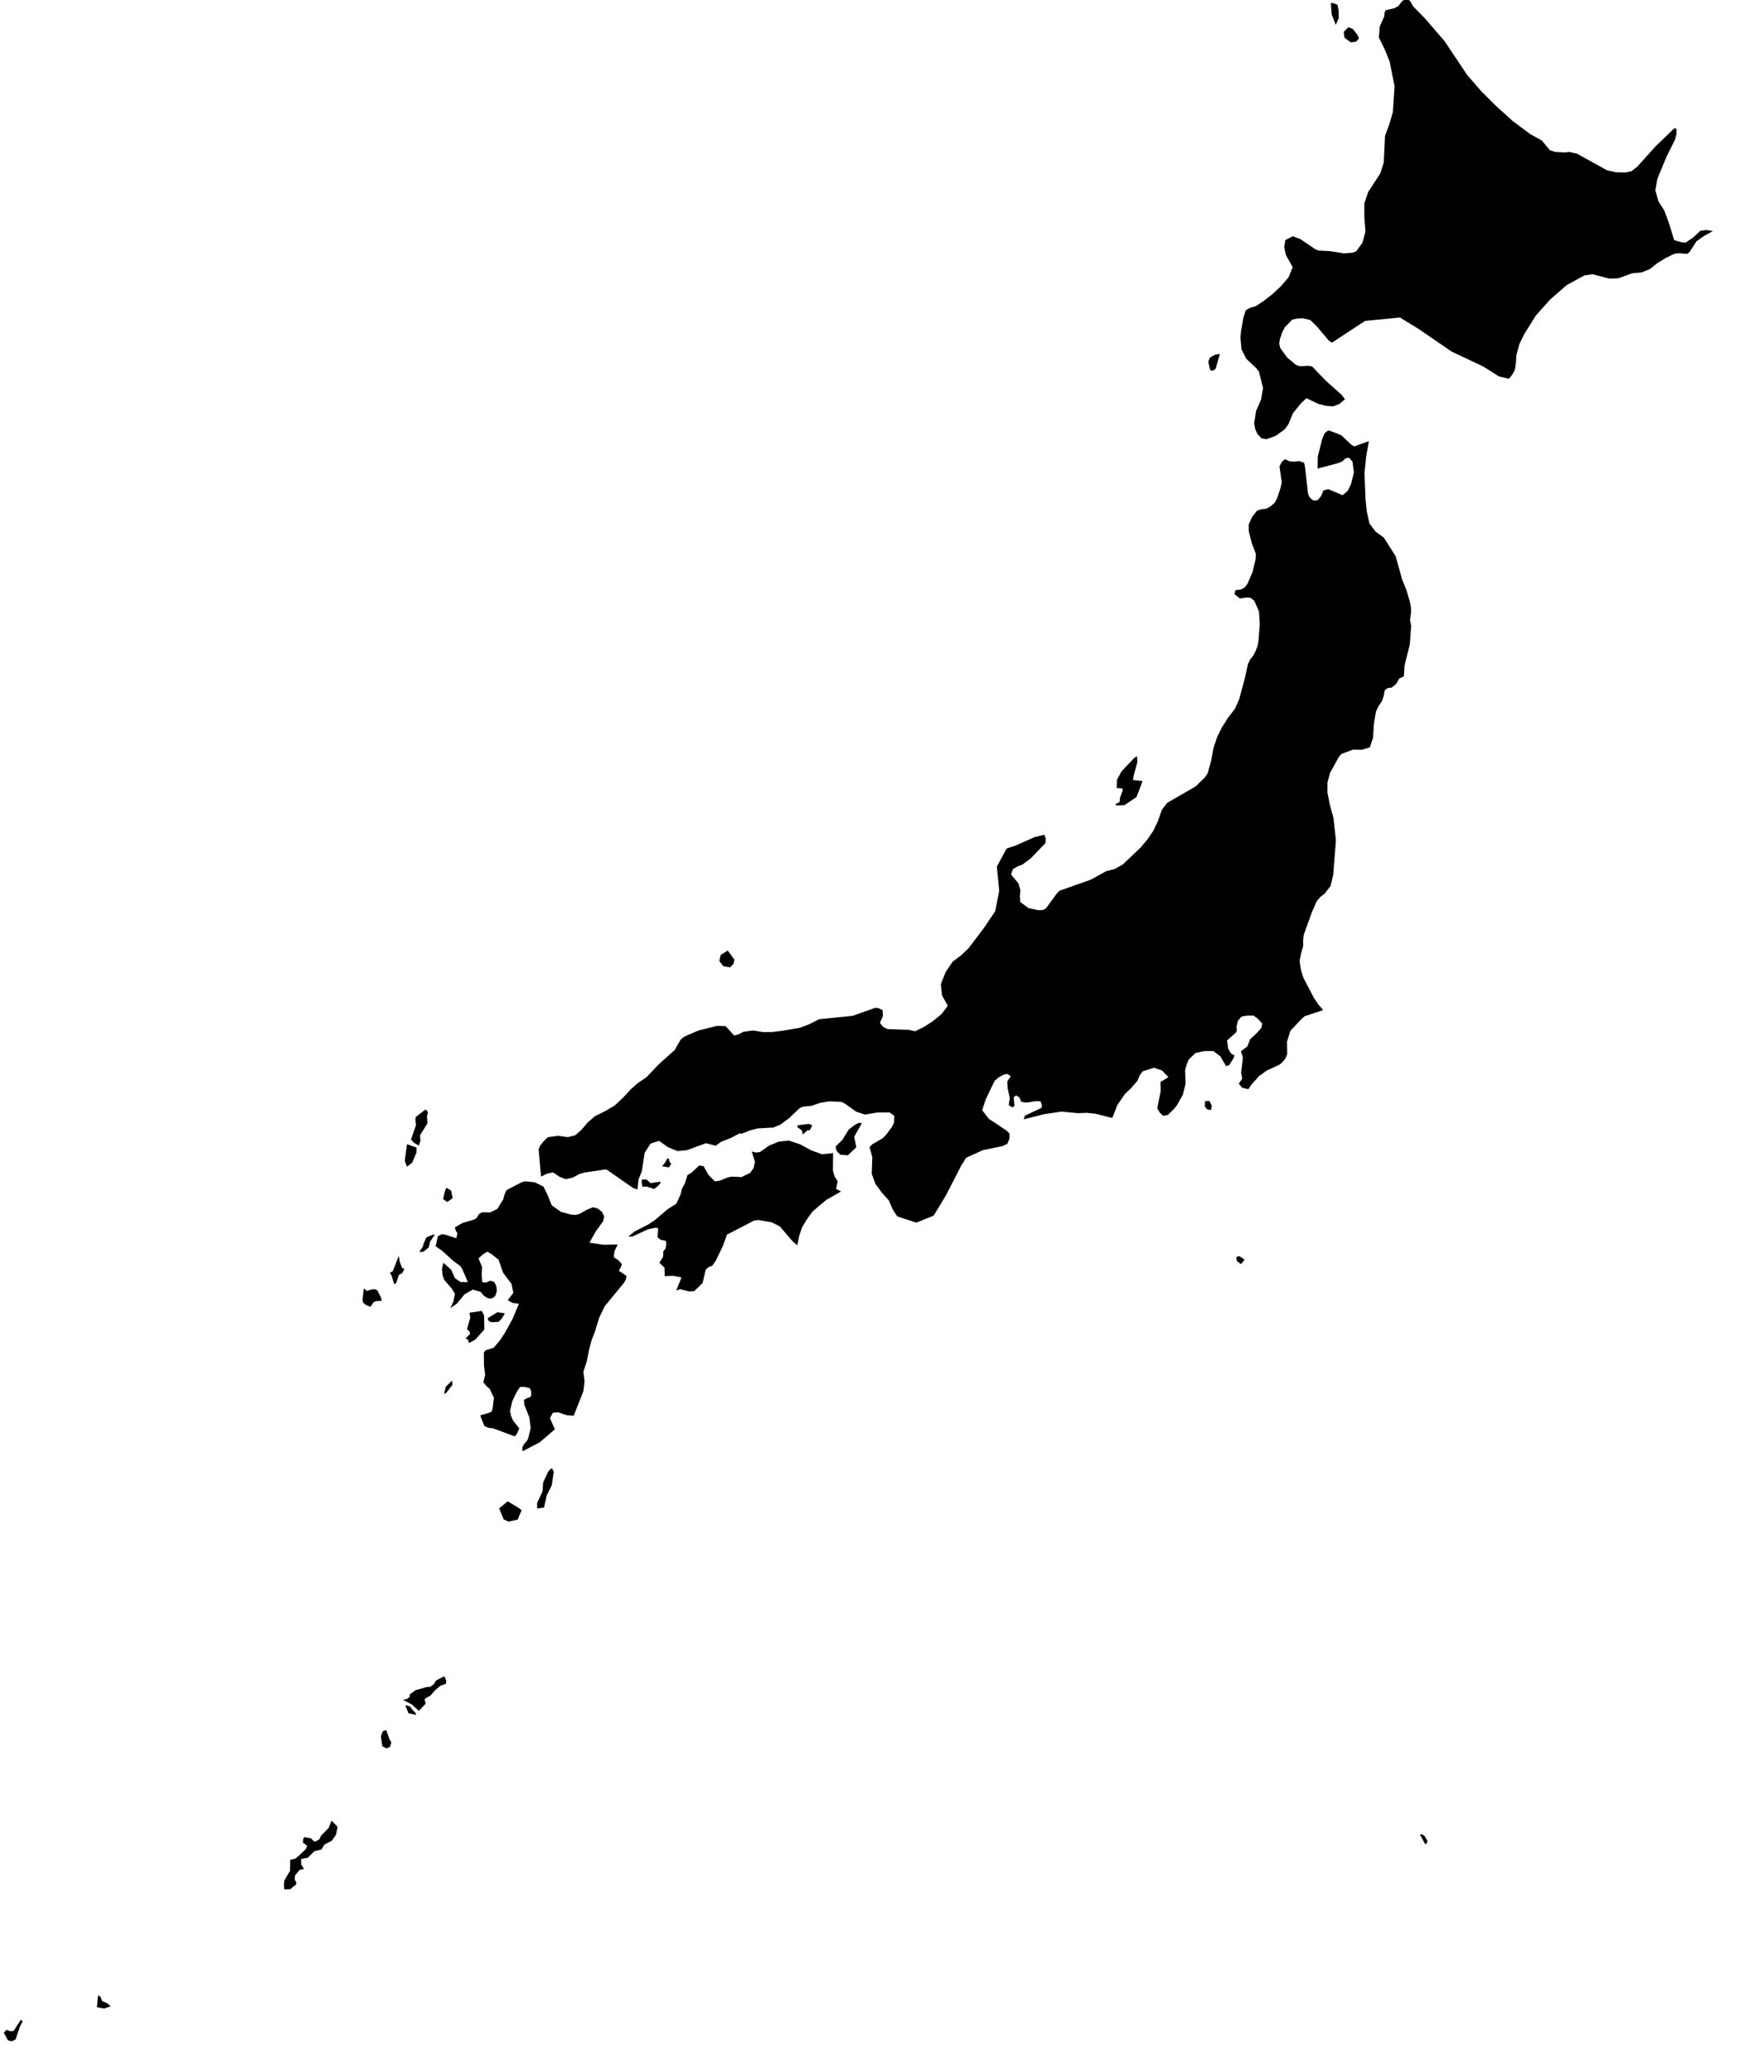 <svg xmlns="http://www.w3.org/2000/svg" viewBox="823 320 63 74"><path d="m 878.537,325.425 0.352,0.02 0.157,-0.018 0.269,0.059 1.067,0.591 0.322,0.075 0.333,0.009 0.234,-0.048 0.206,-0.162 0.644,-0.717 0.678,-0.655 0.075,0.025 0,0.181 -0.05,0.201 -0.3,0.599 -0.333,0.804 -0.071,0.406 0.108,0.395 0.209,0.326 0.165,0.445 0.19,0.617 0.268,0.078 0.146,0.009 0.268,-0.185 0.253,-0.235 0.218,-0.029 0.229,0.04 -0.301,0.164 -0.284,0.2 -0.244,0.378 -0.091,0.071 -0.281,-0.023 -0.161,0.014 -0.329,0.158 -0.289,0.179 -0.276,0.219 -0.301,0.117 -0.321,0.028 -0.495,0.179 -0.321,0.013 -0.603,-0.156 -0.293,0.042 -0.639,0.352 -0.582,0.508 -0.509,0.569 -0.425,0.682 -0.171,0.354 -0.103,0.396 -0.014,0.262 -0.038,0.251 -0.098,0.175 -0.118,0.142 -0.351,-0.083 -0.576,-0.362 -1.117,-0.527 -1.18,-0.809 -0.664,-0.407 -1.248,0.122 -1.181,0.776 -0.105,-0.066 -0.451,-0.532 -0.219,-0.211 -0.261,-0.06 -0.194,0.007 -0.188,0.039 -0.267,0.274 -0.098,0.197 -0.076,0.224 -0.023,0.158 0.032,0.155 0.253,0.35 0.312,0.26 0.141,0.049 0.299,-0.018 0.139,0.027 0.501,0.521 0.549,0.488 0.121,0.161 -0.203,0.169 -0.222,0.084 -0.259,-0.021 -0.256,-0.064 -0.438,-0.207 -0.188,0.176 -0.292,0.361 -0.161,0.392 -0.131,0.179 -0.322,0.236 -0.341,0.122 -0.179,-0.04 -0.136,-0.148 -0.077,-0.177 -0.039,-0.206 0.072,-0.446 0.177,-0.403 0.068,-0.412 -0.145,-0.581 -0.092,-0.122 -0.362,-0.341 -0.168,-0.333 -0.04,-0.415 0.021,-0.229 0.088,-0.507 0.088,-0.256 0.166,-0.084 0.182,-0.051 0.279,-0.184 0.307,-0.238 0.294,-0.272 0.291,-0.333 0.151,-0.366 -0.249,-0.45 -0.052,-0.268 0.037,-0.253 0.266,-0.135 0.273,0.102 0.551,0.372 0.107,0.037 0.378,0.017 0.518,0.081 0.3,-0.02 0.145,-0.056 0.218,-0.307 0.107,-0.392 -0.039,-0.505 -0.002,-0.502 0.138,-0.41 0.432,-0.661 0.124,-0.39 0.045,-0.952 0.156,-0.42 0.125,-0.437 0.06,-0.918 -0.177,-0.886 -0.178,-0.436 -0.204,-0.415 0.03,-0.397 0.165,-0.369 0.004,-0.111 0.039,-0.099 0.309,-0.07 0.145,-0.079 0.139,-0.178 0.165,-0.104 0.121,0.104 0.1,0.182 0.436,0.447 0.687,0.796 0.809,1.209 0.507,0.587 0.534,0.531 0.599,0.542 0.627,0.465 0.4,0.22 0.293,0.35 0.181,0.057 z m -7.723,-4.787 -0.108,0.252 -0.146,-0.375 -0.029,-0.405 0.084,0.002 0.154,0.061 0.037,0.197 0.008,0.268 z m 0.625,0.848 -0.194,0.028 -0.227,-0.166 -0.028,-0.208 0.164,-0.166 0.163,0.061 0.163,0.214 0.054,0.112 -0.095,0.125 z m -5.091,11.738 -0.064,0.02 -0.066,-0.032 -0.065,-0.285 0.056,-0.15 0.181,-0.105 0.176,-0.029 -0.149,0.524 -0.069,0.057 z m 4.906,2.653 0.11,0.07 0.524,-0.189 -0.1,0.571 -0.056,0.575 0.038,0.952 0.047,0.428 0.091,0.414 0.224,0.296 0.292,0.21 0.423,0.669 0.227,0.82 0.16,0.397 0.12,0.416 0.037,0.19 0.003,0.19 -0.036,0.26 0.04,0.21 -0.046,0.658 -0.189,0.759 -0.024,0.387 -0.165,0.077 -0.1,0.179 -0.085,0.083 -0.095,0.064 -0.137,0.016 -0.099,0.073 -0.039,0.205 -0.063,0.189 -0.12,0.175 -0.094,0.192 -0.077,0.468 -0.028,0.479 -0.115,0.334 -0.279,0.087 -0.319,-0.005 -0.409,0.154 -0.088,0.091 -0.323,0.582 -0.093,0.341 -0.003,0.366 0.09,0.45 0.122,0.439 0.092,0.815 -0.097,1.238 -0.094,0.395 -0.205,0.267 -0.156,0.124 -0.134,0.152 -0.174,0.401 -0.288,0.798 -0.023,0.2 10e-4,0.207 -0.078,0.27 -0.05,0.265 0.047,0.308 0.089,0.288 0.386,0.737 0.151,0.218 0.17,0.198 -0.659,0.219 -0.118,0.101 -0.392,0.418 -0.125,0.396 0.01,0.438 -0.065,0.157 -0.107,0.136 -0.112,0.09 -0.438,0.2 -0.28,0.199 -0.278,0.311 -0.11,0.162 -0.215,-0.052 -0.126,-0.144 0.124,-0.18 -0.038,-0.213 0.061,-0.547 -0.069,-0.22 0.224,-0.167 0.106,-0.266 0.232,-0.213 0.167,-0.189 0.029,-0.154 -0.149,-0.166 -0.158,-0.12 -0.218,0 -0.21,0.035 -0.137,0.158 -0.045,0.215 0.011,0.1 -0.018,0.087 -0.33,0.294 0.043,0.307 0.097,0.156 0.124,0.074 -0.037,0.105 -0.157,0.247 -0.109,0.024 -0.201,-0.346 -0.252,-0.189 -0.312,10e-4 -0.32,0.069 -0.243,0.23 -0.08,0.191 -0.052,0.197 0.018,0.479 -0.101,0.4 -0.198,0.351 -0.092,0.128 -0.241,0.238 -0.167,0.031 -0.118,-0.108 -0.096,-0.164 0.122,-0.6 -0.005,-0.338 0.282,-0.172 -0.231,-0.24 -0.284,-0.097 -0.399,0.128 -0.113,0.145 -0.077,0.194 -0.215,0.246 -0.236,0.229 -0.269,0.392 -0.18,0.463 -0.59,-0.151 -0.321,-0.034 -0.325,0.012 -0.576,-0.057 -0.632,0.095 -0.72,0.182 0.043,-0.131 0.592,-0.279 0.021,-0.082 -0.057,-0.153 -0.147,-0.007 -0.354,0.053 -0.181,-0.023 -0.073,-0.164 -0.12,-0.07 -0.08,0.067 0.026,0.318 -0.087,0.042 -0.117,-0.082 0.037,-0.248 -0.079,-0.363 -0.01,-0.226 0.124,-0.194 -0.127,-0.082 -0.134,0.031 -0.17,0.093 -0.15,0.132 -0.317,0.663 -0.123,0.378 0.232,0.303 0.634,0.423 0.108,0.104 0.002,0.18 -0.077,0.191 -0.172,0.083 -0.695,0.141 -0.603,0.273 -0.174,0.276 -0.548,1.066 -0.439,0.727 -0.62,0.25 -0.68,-0.223 -0.165,-0.253 -0.133,-0.313 -0.253,-0.283 -0.229,-0.309 -0.133,-0.367 0.021,-0.592 -0.099,-0.357 0.089,-0.095 0.375,-0.218 0.123,-0.122 0.212,-0.284 0.076,-0.158 0.011,-0.239 -0.17,-0.125 -0.44,0.004 -0.439,0.075 -0.313,-0.104 -0.407,-0.29 -0.126,-0.062 -0.438,-0.018 -0.313,0.054 -0.307,0.105 -0.325,0.034 -0.108,0.055 -0.375,0.355 -0.299,0.223 -0.258,0.111 -0.557,0.029 -0.279,0.072 -0.292,0.117 -0.082,-0.01 -0.308,0.162 -0.354,0.14 -0.188,0.14 -0.347,-0.092 -0.686,0.251 -0.332,0.031 -0.342,-0.139 -0.318,-0.225 -0.305,0.097 -0.209,0.331 -0.102,0.658 -0.119,0.296 -0.036,0.355 -0.158,-0.056 -0.918,-0.639 -0.063,-0.023 -0.742,0.11 -0.191,0.053 -0.239,0.129 -0.253,0.058 -0.23,-0.093 -0.221,-0.151 -0.212,0.045 -0.217,0.106 -0.084,-0.966 0.043,-0.127 0.133,-0.169 0.147,-0.145 0.359,-0.05 0.363,0.047 0.26,-0.066 0.22,-0.192 0.231,-0.272 0.261,-0.222 0.354,-0.175 0.342,-0.201 0.301,-0.282 0.285,-0.309 0.262,-0.227 0.285,-0.19 0.434,-0.458 0.575,-0.515 0.221,-0.382 0.137,-0.105 0.495,-0.213 0.657,-0.164 0.31,0.008 0.306,0.335 0.165,-0.046 0.168,-0.087 0.338,-0.048 0.348,0.056 0.34,0.001 0.34,-0.042 0.652,-0.11 0.344,-0.133 0.336,-0.172 1.196,-0.121 0.819,-0.289 0.13,0.021 0.126,0.066 0.01,0.214 -0.104,0.233 0.101,0.141 0.166,0.087 0.771,0.027 0.22,0.05 0.322,-0.159 0.304,-0.197 0.317,-0.26 0.222,-0.293 -0.205,-0.367 -0.045,-0.402 0.172,-0.437 0.249,-0.368 0.296,-0.223 0.273,-0.257 0.552,-0.73 0.399,-0.592 0.144,-0.73 -0.084,-0.866 0.349,-0.646 0.334,-0.111 0.663,-0.295 0.348,-0.086 0.052,0.129 -0.01,0.169 -0.521,0.542 -0.299,0.223 -0.178,0.069 -0.164,0.098 -0.067,0.191 0.266,0.318 0.067,0.235 -0.017,0.225 0.012,0.203 0.3,0.22 0.345,0.073 0.144,-0.002 0.126,-0.058 0.394,-0.539 0.088,-0.094 1.12,-0.396 0.551,-0.303 0.305,-0.079 0.286,-0.158 0.642,-0.61 0.236,-0.282 0.215,-0.312 0.172,-0.363 0.136,-0.393 0.186,-0.245 1.017,-0.585 0.327,-0.319 0.104,-0.155 0.126,-0.449 0.087,-0.467 0.123,-0.367 0.167,-0.344 0.223,-0.351 0.251,-0.327 0.148,-0.335 0.216,-0.803 0.094,-0.446 0.074,-0.161 0.108,-0.135 0.094,-0.172 0.072,-0.192 0.033,-0.19 0.046,-0.582 -0.028,-0.454 -0.168,-0.385 -0.139,-0.109 -0.151,-0.006 -0.228,0.033 -0.193,-0.157 0.04,-0.139 0.197,-0.026 0.134,-0.072 0.097,-0.131 0.181,-0.421 0.108,-0.452 0.01,-0.2 -0.142,-0.365 -0.112,-0.439 -0.003,-0.237 0.123,-0.274 0.176,-0.223 0.157,-0.052 0.17,-0.016 0.155,-0.086 0.144,-0.125 0.081,-0.138 0.126,-0.376 0.049,-0.214 -0.08,-0.576 0.082,-0.158 0.116,-0.098 0.155,0.074 0.16,0.015 0.186,-0.023 0.178,0.061 0.033,0.148 0.112,0.972 0.064,0.131 0.13,0.102 0.146,-0.015 0.126,-0.151 0.085,-0.201 0.168,-0.042 0.513,0.216 0.182,-0.154 0.118,-0.239 0.103,-0.423 -0.05,-0.382 -0.123,-0.142 -0.127,0.025 -0.112,0.105 -0.126,0.057 -0.757,0.201 0.004,-0.426 0.162,-0.64 0.089,-0.203 0.128,-0.096 0.318,0.112 0.155,0.074 0.339,0.318 z m -8.098,12.885 -0.267,0.009 -0.066,-0.035 0.161,-0.088 0.015,-0.147 0.097,-0.262 -0.002,-0.075 -0.212,-0.014 0.011,-0.297 0.158,-0.294 0.435,-0.463 0.119,-0.087 0.018,0.203 -0.132,0.479 -0.026,0.173 0.342,0.036 -0.22,0.573 -0.431,0.289 z m -13.958,5.664 -0.128,0.129 -0.24,-0.042 -0.139,-0.187 0.046,-0.211 0.251,-0.162 0.24,0.325 -0.03,0.148 z m 17.08,5.069 -0.03,0.16 -0.149,-0.035 -0.071,-0.104 0.009,-0.187 0.157,-0.001 0.084,0.167 z m -28.264,1.264 -0.057,0.163 -0.19,-0.115 -0.087,-0.104 0.177,-0.513 -0.021,-0.195 0.011,-0.095 0.351,-0.269 0.061,0.051 0.021,0.075 -0.031,0.115 0.018,0.254 -0.264,0.42 0.011,0.213 z m 15.569,0.221 -0.304,0.288 -0.264,-0.02 -0.132,-0.129 -0.044,-0.159 0.251,-0.25 0.216,-0.354 0.196,-0.157 0.158,-0.088 0.124,0.003 -0.278,0.494 0.077,0.372 z m -1.631,-0.661 -0.052,0.067 -0.05,-0.018 -0.179,0.155 -0.038,-0.149 -0.141,-0.099 -0.017,-0.078 0.403,-0.051 0.13,0.041 -0.056,0.132 z m 0.015,0.769 0.389,0.141 0.397,-0.04 -0.006,0.617 0.057,0.207 0.111,0.185 -0.057,0.269 0.18,0.092 -0.534,0.306 -0.481,0.406 -0.198,0.273 -0.179,0.293 -0.104,0.31 -0.067,0.333 -0.161,-0.132 -0.464,-0.541 -0.294,-0.148 -0.473,-0.079 -0.15,0.018 -0.972,0.505 -0.129,0.369 -0.265,0.555 -0.126,0.183 -0.14,0.053 -0.099,0.095 -0.108,0.472 -0.301,0.29 -0.185,0.009 -0.314,-0.08 -0.142,0.045 0.188,-0.465 -0.3,-0.057 -0.301,0.01 -0.007,-0.303 -0.182,-0.172 0.135,-0.224 0.004,-0.183 0.079,-0.101 0.027,-0.147 -0.011,-0.126 -0.185,-0.038 -0.113,-0.089 0.021,-0.332 -0.106,-0.012 -0.264,0.058 -0.548,0.256 -0.149,0 0.229,-0.183 0.487,-0.25 0.219,-0.144 0.478,-0.404 0.301,-0.191 0.156,-0.339 0.049,-0.206 0.102,-0.182 0.09,-0.291 0.154,-0.097 0.269,-0.25 0.154,0.024 0.172,0.307 0.231,0.235 0.166,-0.02 0.297,-0.121 0.144,-0.027 0.343,0.015 0.309,-0.149 0.126,-0.176 0.047,-0.22 -0.115,-0.369 0.148,0.037 0.143,-0.015 0.335,-0.235 0.345,-0.14 0.357,-0.035 0.402,0.133 0.389,0.212 z m -14.25,0.449 -0.183,0.137 -0.078,-0.209 0.08,-0.594 0.343,0.122 -0.006,0.182 -0.156,0.362 z m 9.258,0.028 -0.081,0.135 -0.249,-0.041 0.1,-0.117 0.076,-0.142 0.056,-0.029 0.047,0.154 0.051,0.04 z m -0.877,0.573 0.137,0.124 0.325,-0.05 0.04,0.035 -0.095,0.112 -0.144,0.111 -0.26,-0.083 -0.164,-0.004 -0.023,-0.185 0.021,-0.067 0.163,0.007 z m -3.062,1.151 0.377,0.1 0.16,0.006 0.147,-0.045 0.226,-0.131 0.235,-0.097 0.169,0.049 0.149,0.117 0.078,0.165 -0.038,0.172 -0.267,0.37 -0.22,0.394 0.504,0.074 0.504,-0.008 -0.117,0.243 -0.02,0.212 0.154,0.101 0.131,0.136 -0.034,0.123 -0.075,0.121 0.275,0.182 -0.018,0.122 -0.071,0.128 -0.687,0.834 -0.202,0.421 -0.14,0.463 -0.129,0.338 -0.094,0.351 -0.071,0.378 -0.128,0.39 0.043,0.345 -0.043,0.354 -0.345,0.872 -0.246,-0.016 -0.309,-0.105 -0.193,0.016 -0.1,0.193 0.177,0.397 -0.55,0.471 -0.608,0.316 -0.004,-0.144 0.058,-0.113 0.087,-0.091 0.063,-0.11 0.089,-0.37 -0.044,-0.373 -0.184,-0.468 -0.013,-0.168 0.127,-0.068 0.085,-0.02 0.046,-0.065 0.002,-0.155 -0.058,-0.115 -0.174,-0.037 -0.166,-0.002 -0.117,0.174 -0.161,0.335 -0.078,0.339 0.034,0.185 0.071,0.166 0.221,0.277 -0.064,0.164 -0.092,0.127 -0.78,-0.289 -0.169,-0.021 -0.14,-0.061 -0.15,-0.381 0.318,-0.092 0.094,-0.046 0.035,-0.122 0.043,-0.372 -0.148,-0.312 -0.126,-0.111 -0.102,-0.127 0.064,-0.263 -0.042,-0.332 -0.004,-0.464 0.055,-0.08 0.295,-0.094 0.213,-0.249 0.188,-0.284 0.275,-0.5 0.226,-0.541 -0.217,-0.023 -0.184,-0.102 0.2,-0.256 -0.062,-0.324 -0.3,-0.398 -0.165,-0.47 -0.265,-0.208 -0.14,-0.076 -0.171,0.11 -0.14,0.132 0.13,0.306 -0.016,0.271 0.021,0.268 0.132,0.015 0.163,-0.067 0.13,0.047 0.076,0.141 0.021,0.181 -0.058,0.179 -0.119,0.089 -0.146,-0.007 -0.147,-0.097 -0.115,-0.138 -0.275,-0.076 -0.29,0.163 -0.275,0.332 -0.235,0.168 0.11,-0.246 0.053,-0.266 -0.114,-0.187 -0.27,-0.311 -0.063,-0.18 -0.016,-0.218 0.048,-0.216 0.276,0.248 0.142,0.309 0.204,0.136 0.255,0.001 -0.196,-0.454 -0.07,-0.115 -0.274,-0.204 -0.376,-0.343 -0.238,-0.166 0.084,-0.359 0.141,-0.071 0.118,0.017 0.398,0.127 0.037,-0.179 -0.059,-0.096 -0.03,-0.111 0.263,-0.155 0.429,-0.128 0.088,-0.06 0.076,-0.129 0.105,-0.067 0.3,0.002 0.253,-0.124 0.209,-0.335 0.05,-0.184 0.074,-0.154 0.521,-0.272 0.129,-0.042 0.349,0.034 0.318,0.154 0.157,0.324 0.138,0.346 0.331,0.235 z m -3.87,-0.491 -0.194,0.139 -0.146,-0.108 0.071,-0.3 0.048,-0.1 0.166,0.099 0.055,0.27 z m -0.854,1.762 -0.197,0.157 -0.143,0 0.13,-0.184 0.018,-0.087 0.109,-0.247 0.213,-0.088 0.09,-0.011 -0.174,0.256 -0.046,0.204 z m -1.164,1.274 -0.07,0.036 -0.09,-0.3 -0.063,-0.107 0.105,-0.057 0.211,-0.545 0.038,0.216 0.082,0.214 0.082,0.034 -0.08,0.156 -0.117,0.058 -0.098,0.295 z m 30.21,-0.718 -0.049,0.035 -0.135,-0.109 -0.02,-0.097 0.024,-0.06 0.088,-0.013 0.182,0.119 -0.09,0.125 z m -31.365,0.906 0.109,0.09 0.159,-0.051 0.127,-0.012 0.091,0.043 0.115,0.231 0.042,0.137 -0.205,0.019 -0.087,0.032 -0.112,0.167 -0.161,-0.062 -0.101,-0.079 -0.022,-0.111 0.045,-0.404 z m 3.977,1.835 -0.222,0.118 -0.028,-0.113 -0.094,-0.052 0.161,-0.159 -0.006,-0.072 -0.102,-0.107 0.118,-0.406 -0.032,-0.175 0.443,-0.065 0.081,0.165 0.008,0.5 -0.327,0.366 z m 0.838,-0.641 -0.248,0.015 -0.103,-0.039 -0.041,-0.105 0.348,-0.213 0.27,0.038 -0.12,0.192 -0.106,0.112 z m -1.86,2.526 -0.088,0.057 0.056,-0.258 0.226,-0.226 0.019,0.146 -0.213,0.281 z m 3.484,4.107 -0.246,0.034 -0.005,-0.188 0.195,-0.424 0.021,-0.312 0.182,-0.394 0.077,-0.086 0.058,-0.031 0.063,0.123 -0.07,0.482 -0.183,0.365 -0.092,0.431 z m -0.945,0.433 -0.321,0.07 -0.176,-0.075 -0.162,-0.399 0.307,-0.25 0.41,0.248 0.084,0.071 -0.142,0.335 z m -3.284,6.573 -0.242,0.257 -0.257,-0.232 -0.31,-0.155 0.147,-0.042 0.086,-0.063 0.009,-0.098 0.201,-0.146 0.398,-0.113 0.127,-0.007 0.143,-0.106 0.047,-0.096 0.059,-0.046 0.257,-0.132 0.07,0.152 -0.012,0.119 -0.193,0.066 -0.188,0.159 -0.175,0.198 -0.156,0.084 -0.05,0.056 0.039,0.145 z m -0.361,0.33 0.019,0.074 -0.275,-0.062 -0.112,-0.289 0.183,0.052 0.056,0.099 0.129,0.126 z m -0.915,1.213 -0.118,0.058 -0.157,-0.08 -0.049,-0.362 0.07,-0.176 0.123,-0.039 0.107,0.313 0.074,0.129 -0.05,0.157 z m -2.075,3.352 -0.271,0.144 -0.1,0.171 -0.25,0.058 -0.243,0.24 -0.236,0.043 0.006,0.193 0.101,0.163 -0.157,0.029 -0.165,0.199 -0.013,0.145 0.059,0.116 -0.008,0.059 -0.208,0.172 -0.215,0.008 -0.009,-0.186 0.014,-0.139 0.203,-0.338 0.005,-0.393 0.188,-0.045 0.068,-0.055 0.297,-0.28 0.055,-0.119 -0.154,-0.116 0.012,-0.137 0.035,-0.058 0.244,0.044 0.099,0.102 0.049,0.011 0.143,-0.076 0.067,-0.136 0.266,-0.268 0.108,-0.266 0.215,0.218 -0.058,0.286 -0.147,0.211 z m 39.093,0.114 -0.052,0.002 -0.176,-0.331 0.051,-0.016 0.103,0.052 0.113,0.191 -0.039,0.102 z m -46.992,5.802 -0.237,0.08 -0.254,-0.047 0.041,-0.429 0.088,0.06 0.055,0.146 0.189,0.086 0.118,0.104 z m -3.231,0.698 -0.165,0.484 -0.137,0.07 -0.14,-0.039 -0.144,-0.27 0.101,-0.104 0.14,0.055 0.113,-0.021 0.257,-0.394 0.062,0.064 -0.087,0.155 z m -1.134,0.722 -0.177,0.043 -0.213,-0.053 -0.194,-0.015 -0.002,-0.091 0.203,-0.094 0.004,-0.131 0.05,-0.071 0.459,0.161 -0.02,0.118 -0.11,0.133 z" name="Japan" id="jp"></path></svg>
